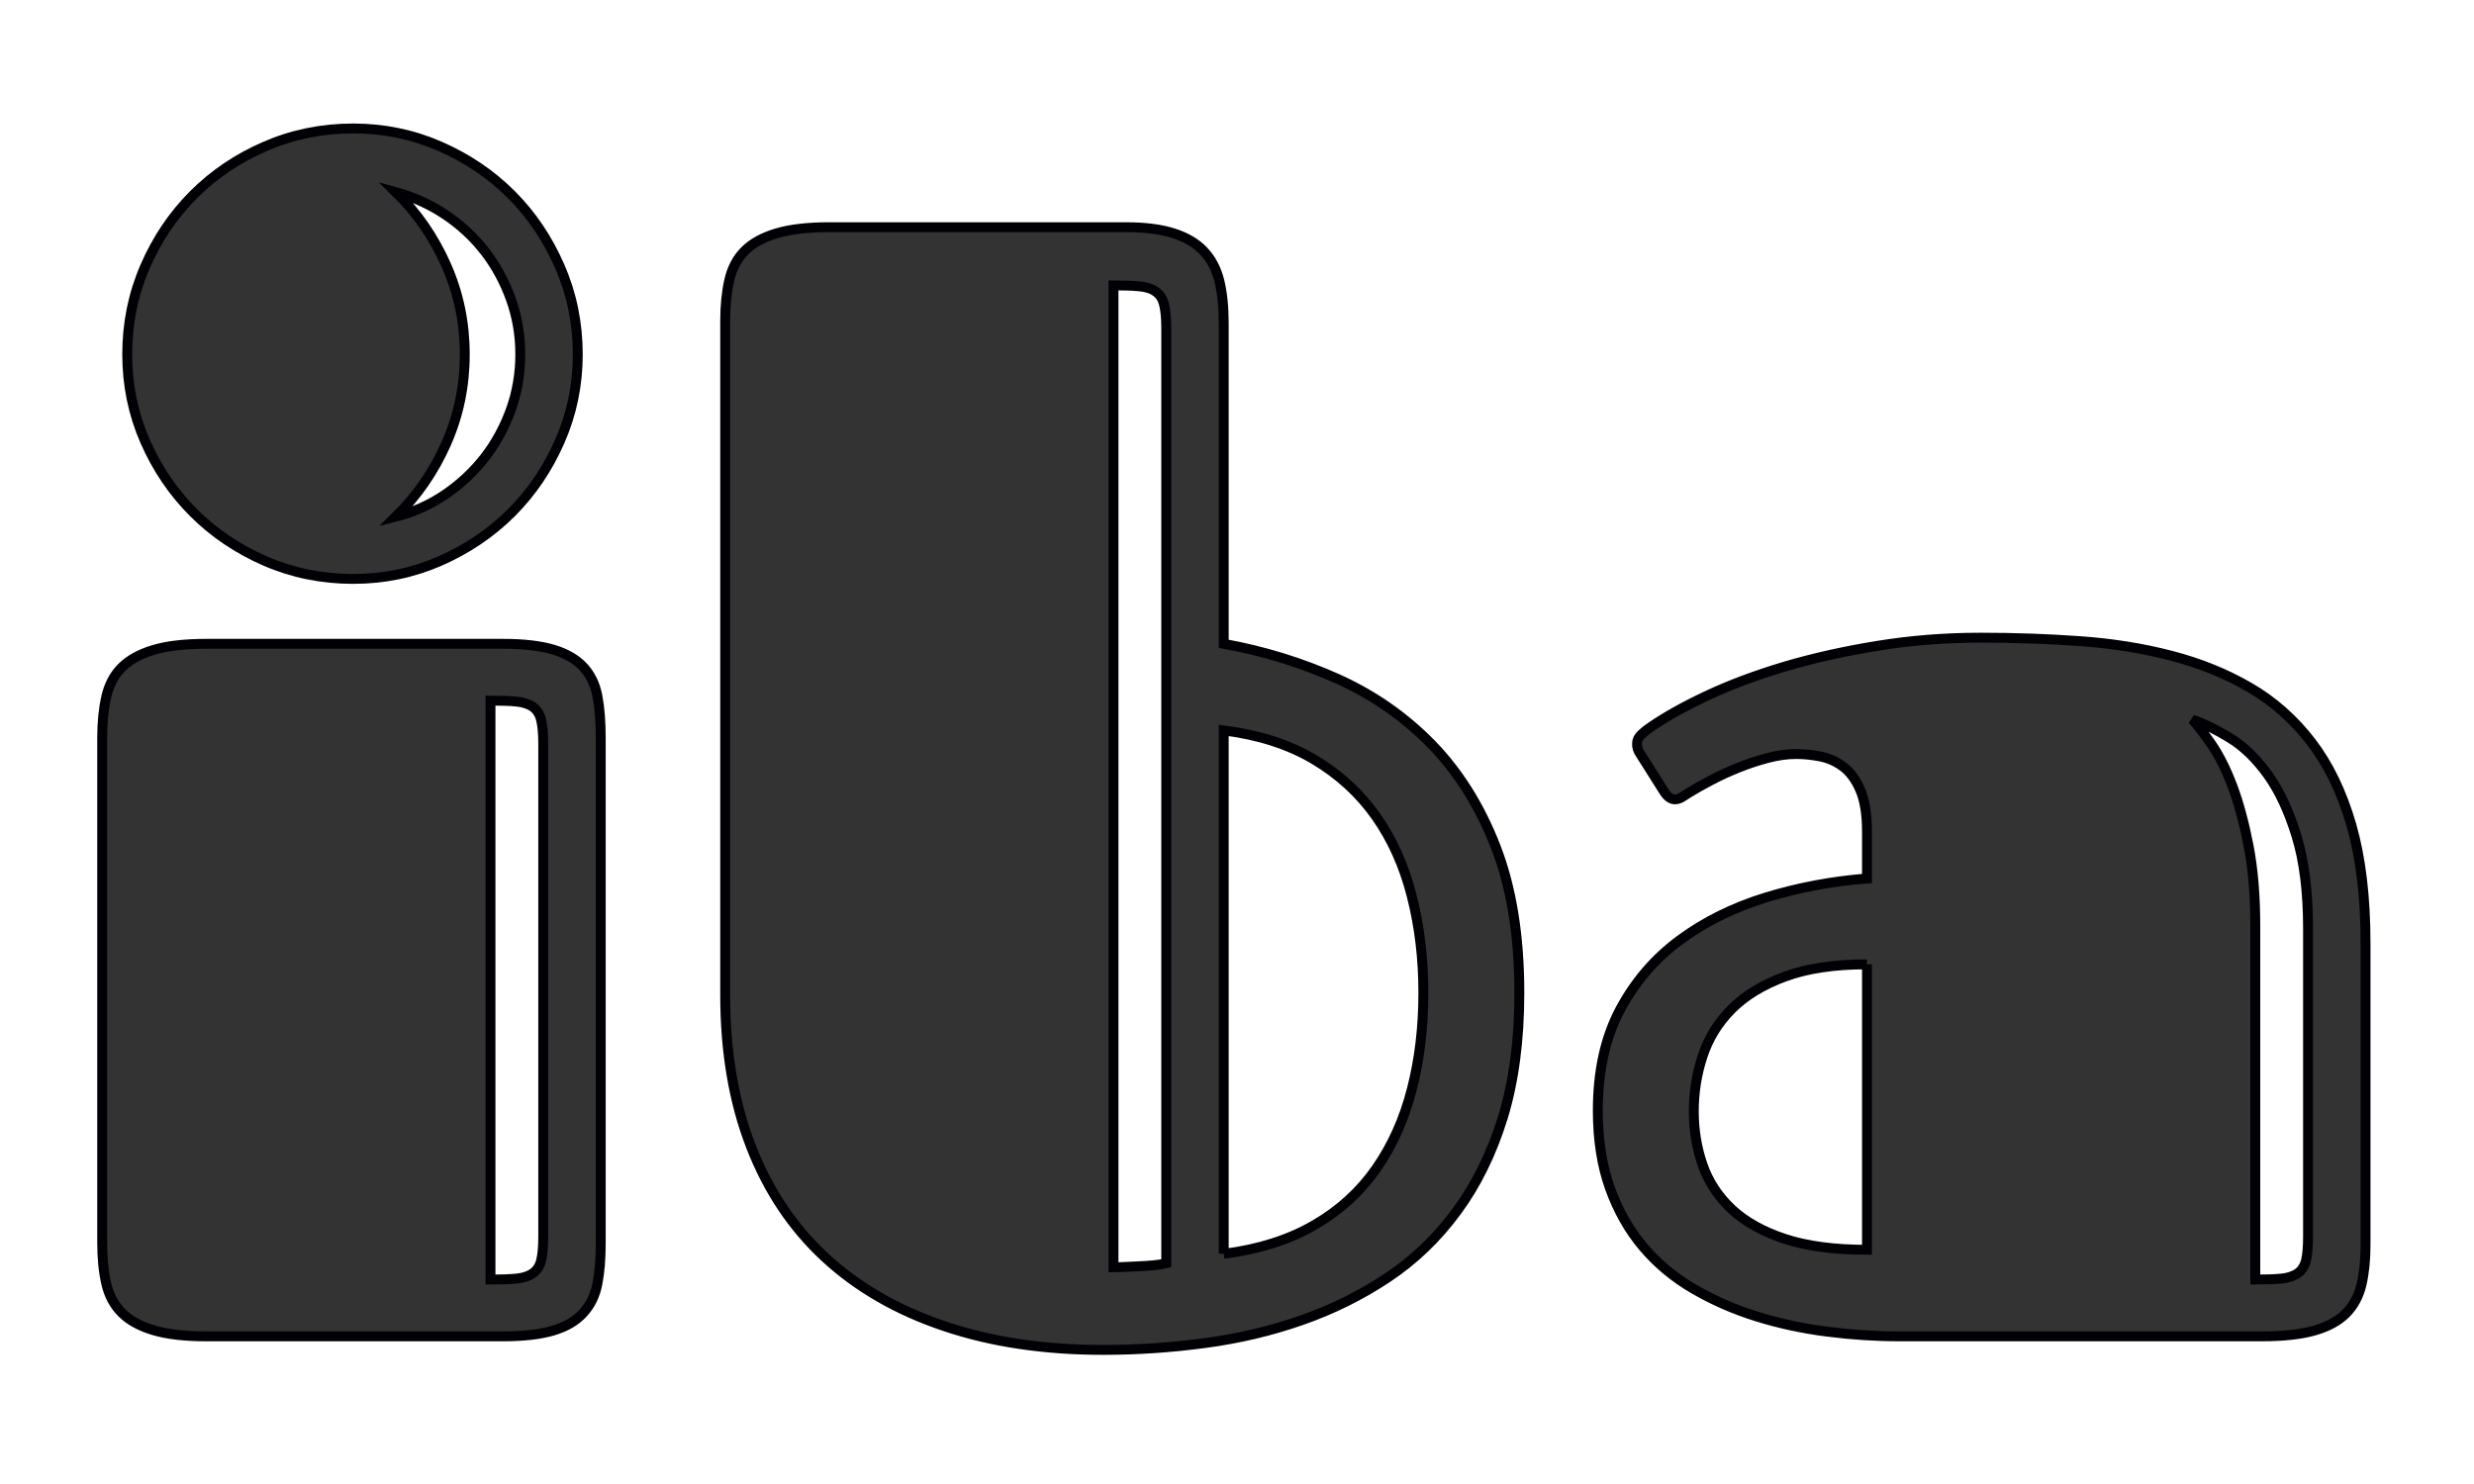 <?xml version="1.0" encoding="utf-8"?>
<svg id="master-artboard" viewBox="0 0 250 150" version="1.1" xmlns="http://www.w3.org/2000/svg" x="0px" y="0px" style="enable-background:new 0 0 1400 980;" width="250px" height="150px"><rect id="ee-background" x="0" y="0" width="250" height="150" style="fill: white; fill-opacity: 0; pointer-events: none;"/><defs><style id="ee-google-fonts">@import url(https://fonts.googleapis.com/css?family=Fascinate+Inline:400);</style><radialGradient id="gradient-0" gradientUnits="objectBoundingBox" cx="0.5" cy="0.5" r="0.5">
                <stop offset="0" style="stop-color: #333333"/>
                <stop offset="1" style="stop-color: #000000"/>
              </radialGradient></defs>























































































































<path d="M 43.374 169.214 C 43.374 167.668 43.511 166.291 43.784 165.084 C 44.057 163.871 44.581 162.878 45.354 162.104 C 46.127 161.331 47.197 160.741 48.564 160.334 C 49.937 159.921 51.717 159.714 53.904 159.714 L 83.844 159.714 C 85.937 159.714 87.634 159.908 88.934 160.294 C 90.234 160.681 91.247 161.261 91.974 162.034 C 92.707 162.814 93.187 163.794 93.414 164.974 C 93.641 166.161 93.754 167.574 93.754 169.214 L 93.754 220.344 C 93.754 221.898 93.641 223.254 93.414 224.414 C 93.187 225.581 92.707 226.561 91.974 227.354 C 91.247 228.154 90.234 228.748 88.934 229.134 C 87.634 229.521 85.937 229.714 83.844 229.714 L 53.904 229.714 C 51.717 229.714 49.937 229.508 48.564 229.094 C 47.197 228.688 46.127 228.098 45.354 227.324 C 44.581 226.551 44.057 225.571 43.784 224.384 C 43.511 223.198 43.374 221.808 43.374 220.214 L 43.374 169.214 M 45.904 130.454 C 45.904 127.314 46.507 124.354 47.714 121.574 C 48.921 118.794 50.551 116.378 52.604 114.324 C 54.651 112.271 57.064 110.641 59.844 109.434 C 62.624 108.228 65.587 107.624 68.734 107.624 C 71.834 107.624 74.761 108.228 77.514 109.434 C 80.274 110.641 82.681 112.271 84.734 114.324 C 86.781 116.378 88.407 118.794 89.614 121.574 C 90.827 124.354 91.434 127.314 91.434 130.454 C 91.434 133.554 90.827 136.484 89.614 139.244 C 88.407 141.998 86.781 144.401 84.734 146.454 C 82.681 148.501 80.274 150.131 77.514 151.344 C 74.761 152.551 71.834 153.154 68.734 153.154 C 65.587 153.154 62.624 152.551 59.844 151.344 C 57.064 150.131 54.651 148.501 52.604 146.454 C 50.551 144.401 48.921 141.998 47.714 139.244 C 46.507 136.484 45.904 133.554 45.904 130.454 M 87.944 169.834 C 87.944 168.828 87.874 168.028 87.734 167.434 C 87.601 166.848 87.327 166.404 86.914 166.104 C 86.507 165.811 85.961 165.628 85.274 165.554 C 84.594 165.488 83.707 165.454 82.614 165.454 L 82.614 223.974 C 83.707 223.974 84.594 223.941 85.274 223.874 C 85.961 223.801 86.507 223.618 86.914 223.324 C 87.327 223.024 87.601 222.591 87.734 222.024 C 87.874 221.458 87.944 220.648 87.944 219.594 L 87.944 169.834 M 80.014 130.454 C 80.014 133.648 79.387 136.658 78.134 139.484 C 76.881 142.304 75.184 144.764 73.044 146.864 C 74.864 146.404 76.537 145.651 78.064 144.604 C 79.591 143.558 80.914 142.318 82.034 140.884 C 83.147 139.444 84.024 137.838 84.664 136.064 C 85.304 134.284 85.624 132.414 85.624 130.454 C 85.624 128.494 85.304 126.628 84.664 124.854 C 84.024 123.074 83.147 121.468 82.034 120.034 C 80.914 118.594 79.591 117.364 78.064 116.344 C 76.537 115.318 74.864 114.554 73.044 114.054 C 75.184 116.148 76.881 118.608 78.134 121.434 C 79.387 124.261 80.014 127.268 80.014 130.454 ZM 144.539 231.084 C 138.572 231.084 133.219 230.284 128.479 228.684 C 123.739 227.091 119.729 224.781 116.449 221.754 C 113.162 218.721 110.655 214.971 108.929 210.504 C 107.195 206.038 106.329 200.934 106.329 195.194 L 106.329 127.104 C 106.329 125.558 106.465 124.181 106.739 122.974 C 107.012 121.768 107.535 120.774 108.309 119.994 C 109.082 119.221 110.152 118.631 111.519 118.224 C 112.892 117.811 114.672 117.604 116.859 117.604 L 146.799 117.604 C 148.759 117.604 150.375 117.811 151.649 118.224 C 152.929 118.631 153.942 119.234 154.689 120.034 C 155.442 120.828 155.969 121.831 156.269 123.044 C 156.562 124.251 156.709 125.674 156.709 127.314 L 156.709 159.714 C 160.722 160.441 164.539 161.614 168.159 163.234 C 171.779 164.854 174.959 167.064 177.699 169.864 C 180.432 172.671 182.595 176.124 184.189 180.224 C 185.782 184.324 186.579 189.244 186.579 194.984 C 186.579 199.771 186.022 203.978 184.909 207.604 C 183.789 211.224 182.239 214.378 180.259 217.064 C 178.279 219.758 175.955 221.991 173.289 223.764 C 170.622 225.544 167.729 226.981 164.609 228.074 C 161.482 229.168 158.212 229.941 154.799 230.394 C 151.379 230.854 147.959 231.084 144.539 231.084 M 156.709 221.374 C 160.262 220.921 163.315 219.951 165.869 218.464 C 168.422 216.984 170.505 215.084 172.119 212.764 C 173.739 210.438 174.935 207.771 175.709 204.764 C 176.489 201.758 176.879 198.498 176.879 194.984 C 176.879 191.524 176.489 188.268 175.709 185.214 C 174.935 182.161 173.729 179.471 172.089 177.144 C 170.449 174.824 168.365 172.911 165.839 171.404 C 163.305 169.898 160.262 168.918 156.709 168.464 L 156.709 221.374 M 150.899 127.854 C 150.899 126.854 150.829 126.058 150.689 125.464 C 150.555 124.871 150.282 124.428 149.869 124.134 C 149.462 123.834 148.915 123.651 148.229 123.584 C 147.549 123.518 146.662 123.484 145.569 123.484 L 145.569 222.744 C 145.795 222.744 146.135 222.731 146.589 222.704 C 147.049 222.684 147.539 222.661 148.059 222.634 C 148.585 222.614 149.099 222.581 149.599 222.534 C 150.099 222.488 150.532 222.421 150.899 222.334 L 150.899 127.854 ZM 225.059 229.714 C 222.599 229.714 220.129 229.554 217.649 229.234 C 215.162 228.914 212.792 228.401 210.539 227.694 C 208.279 226.988 206.169 226.064 204.209 224.924 C 202.249 223.791 200.552 222.381 199.119 220.694 C 197.686 219.008 196.559 217.024 195.739 214.744 C 194.919 212.464 194.509 209.844 194.509 206.884 C 194.509 202.918 195.259 199.521 196.759 196.694 C 198.266 193.868 200.282 191.521 202.809 189.654 C 205.342 187.788 208.249 186.351 211.529 185.344 C 214.809 184.344 218.202 183.708 221.709 183.434 L 221.709 178.714 C 221.709 176.941 221.482 175.531 221.029 174.484 C 220.576 173.431 219.996 172.644 219.289 172.124 C 218.582 171.598 217.806 171.254 216.959 171.094 C 216.119 170.934 215.312 170.854 214.539 170.854 C 213.626 170.854 212.656 170.991 211.629 171.264 C 210.602 171.538 209.612 171.868 208.659 172.254 C 207.699 172.641 206.786 173.064 205.919 173.524 C 205.052 173.978 204.326 174.388 203.739 174.754 C 203.466 174.934 203.212 175.094 202.979 175.234 C 202.752 175.368 202.526 175.434 202.299 175.434 C 201.886 175.434 201.499 175.138 201.139 174.544 L 198.809 170.854 C 198.582 170.534 198.469 170.194 198.469 169.834 C 198.469 169.468 198.619 169.148 198.919 168.874 C 199.212 168.601 199.496 168.374 199.769 168.194 C 201.276 167.141 203.189 166.068 205.509 164.974 C 207.836 163.881 210.446 162.901 213.339 162.034 C 216.232 161.174 219.366 160.471 222.739 159.924 C 226.112 159.371 229.599 159.094 233.199 159.094 C 236.619 159.094 239.956 159.211 243.209 159.444 C 246.469 159.671 249.546 160.161 252.439 160.914 C 255.332 161.661 257.976 162.731 260.369 164.124 C 262.762 165.511 264.836 167.344 266.589 169.624 C 268.342 171.904 269.699 174.708 270.659 178.034 C 271.612 181.361 272.089 185.348 272.089 189.994 L 272.089 220.484 C 272.089 221.991 271.952 223.324 271.679 224.484 C 271.406 225.644 270.882 226.614 270.109 227.394 C 269.336 228.168 268.266 228.748 266.899 229.134 C 265.532 229.521 263.756 229.714 261.569 229.714 L 225.059 229.714 M 221.709 192.114 C 218.429 192.114 215.672 192.524 213.439 193.344 C 211.206 194.164 209.406 195.258 208.039 196.624 C 206.672 197.991 205.692 199.578 205.099 201.384 C 204.506 203.184 204.209 205.041 204.209 206.954 C 204.209 208.868 204.506 210.678 205.099 212.384 C 205.692 214.091 206.672 215.584 208.039 216.864 C 209.406 218.138 211.206 219.141 213.439 219.874 C 215.672 220.601 218.429 220.964 221.709 220.964 L 221.709 192.114 M 260.949 223.974 C 262.042 223.974 262.932 223.941 263.619 223.874 C 264.299 223.801 264.846 223.618 265.259 223.324 C 265.666 223.024 265.939 222.591 266.079 222.024 C 266.212 221.458 266.279 220.648 266.279 219.594 L 266.279 188.494 C 266.279 184.801 265.892 181.691 265.119 179.164 C 264.346 176.631 263.379 174.558 262.219 172.944 C 261.052 171.324 259.786 170.094 258.419 169.254 C 257.052 168.408 255.776 167.781 254.589 167.374 C 255.136 167.961 255.786 168.804 256.539 169.904 C 257.292 170.998 257.989 172.388 258.629 174.074 C 259.262 175.754 259.809 177.771 260.269 180.124 C 260.722 182.471 260.949 185.171 260.949 188.224 L 260.949 223.974 Z" transform="matrix(1, 0, 0, 1, -33.049, -94.639)" style="fill: rgb(51, 51, 51); white-space: pre; color: rgb(51, 51, 51); stroke: rgb(1, 1, 5); stroke-width: 1; fill-opacity: 1;"/></svg>